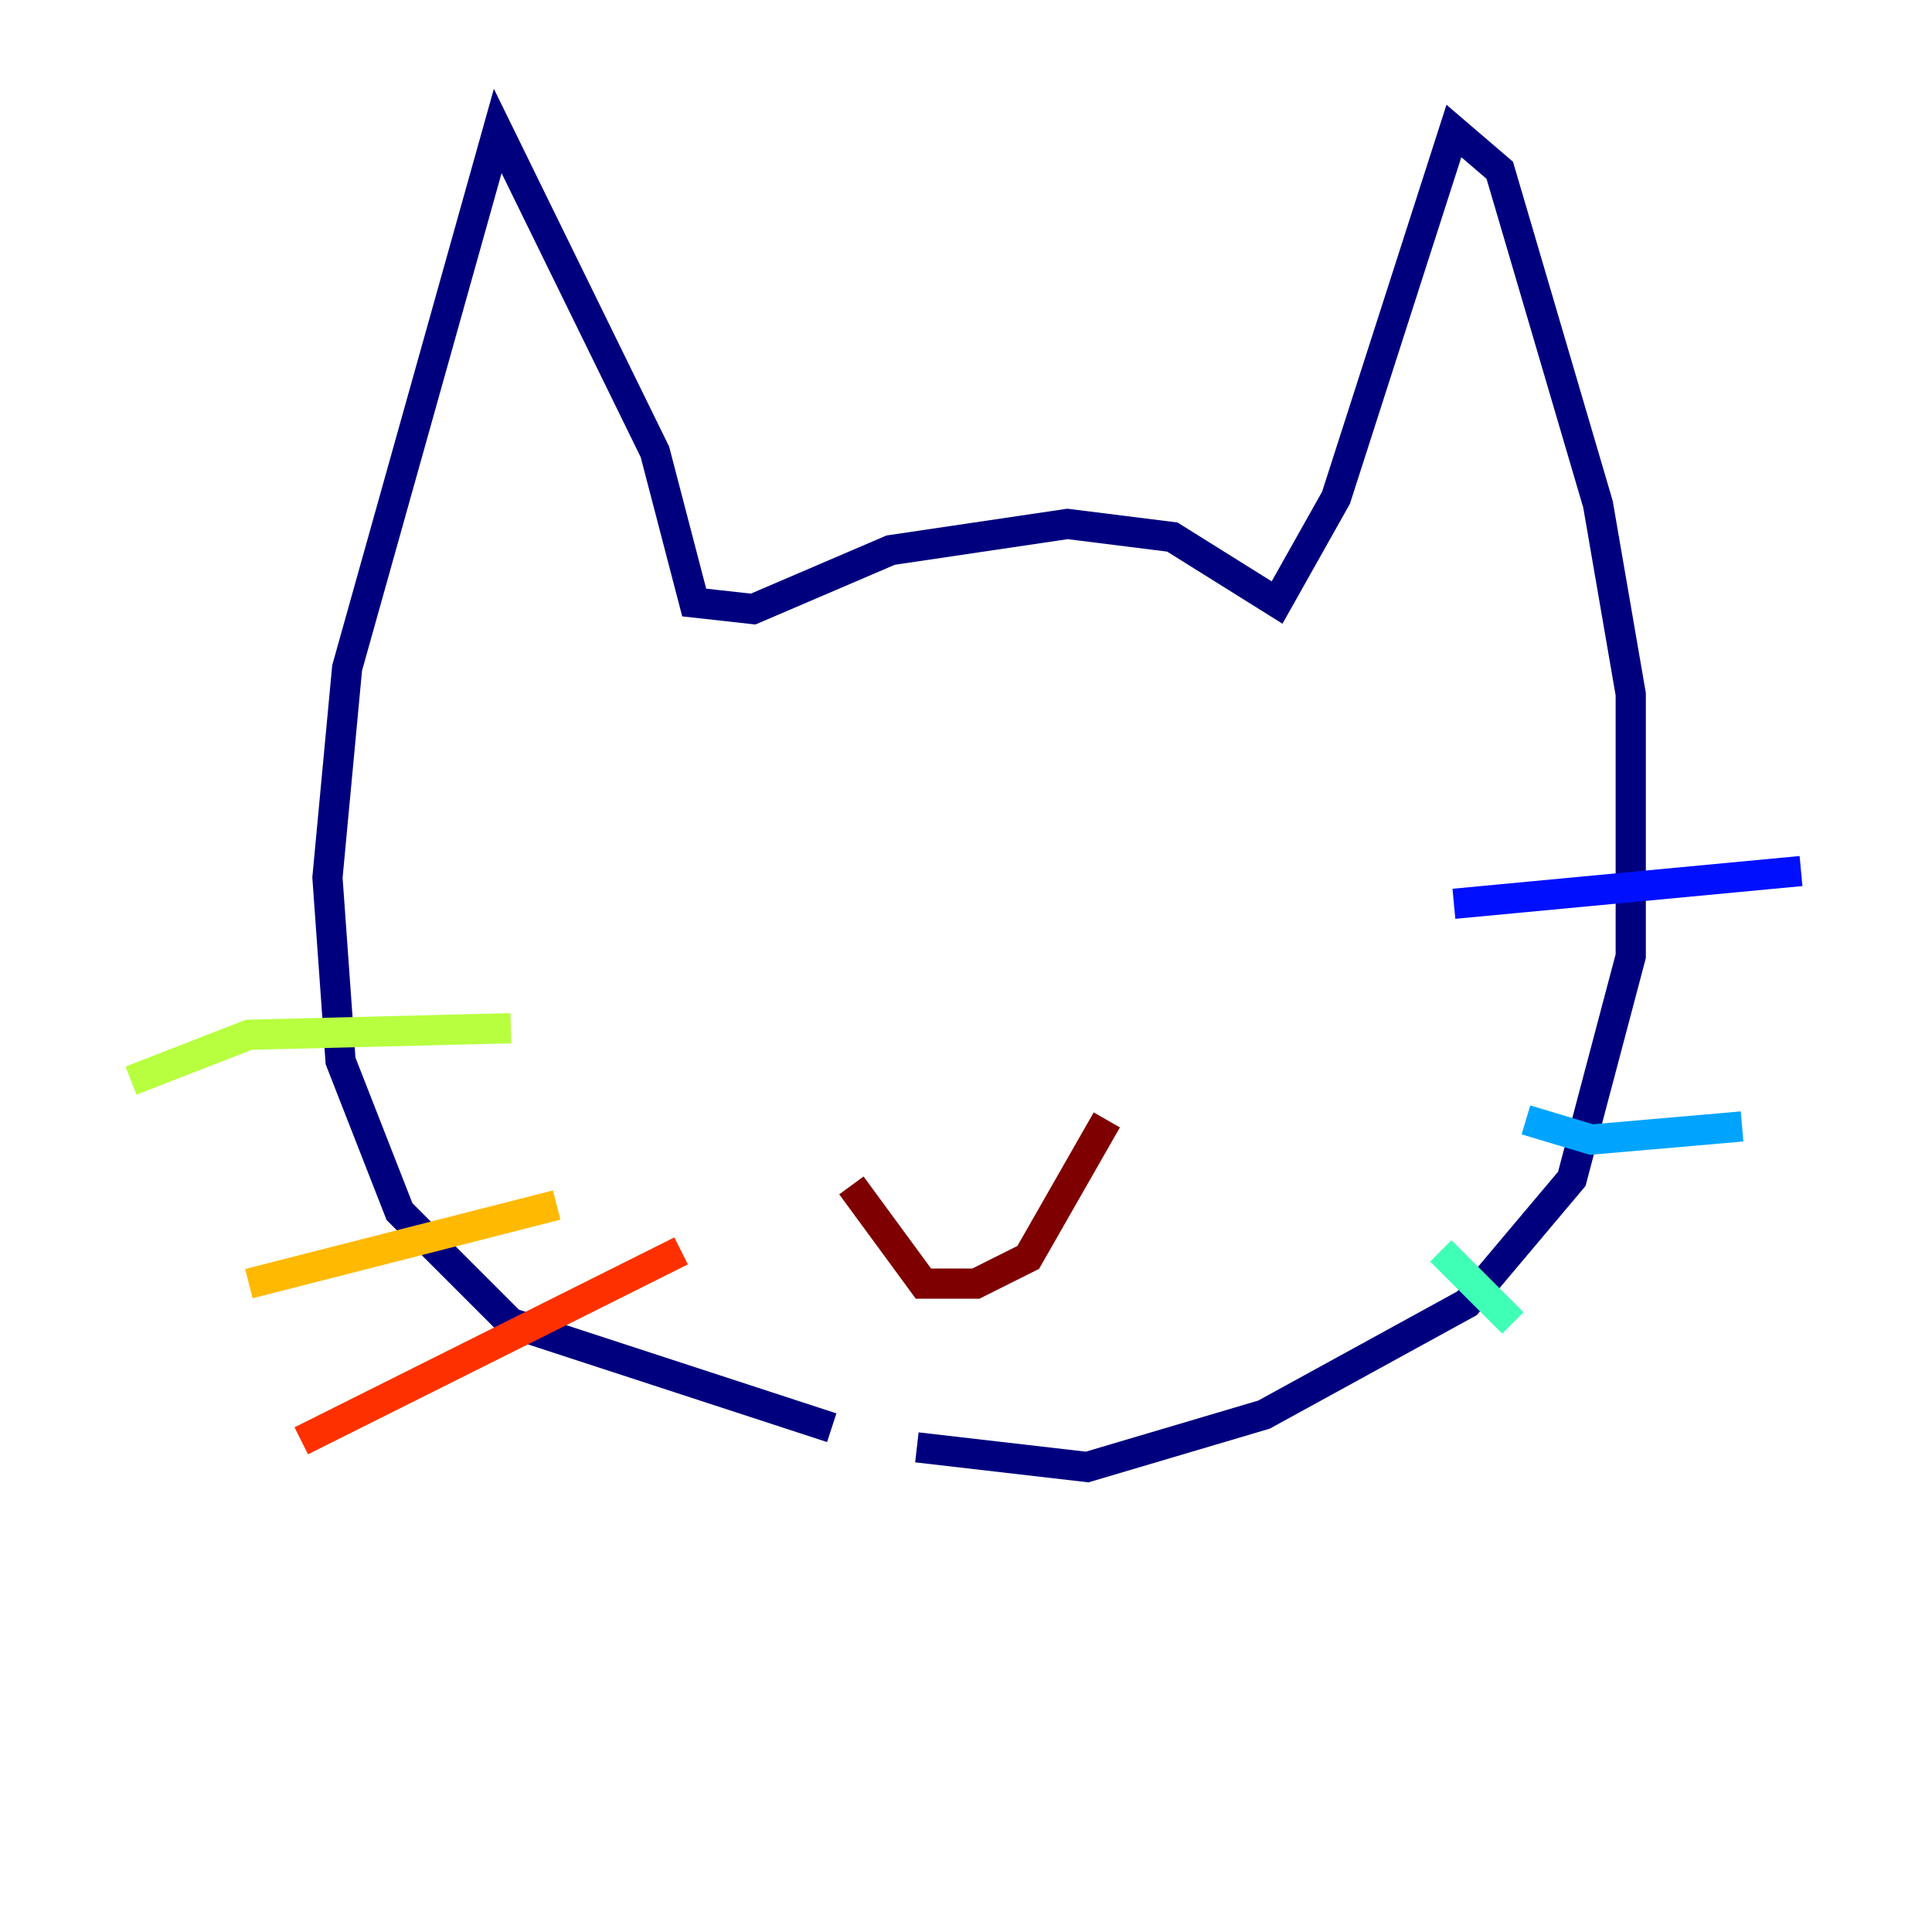 <?xml version="1.0" encoding="utf-8" ?>
<svg baseProfile="tiny" height="128" version="1.2" viewBox="0,0,128,128" width="128" xmlns="http://www.w3.org/2000/svg" xmlns:ev="http://www.w3.org/2001/xml-events" xmlns:xlink="http://www.w3.org/1999/xlink"><defs /><polyline fill="none" points="55.105,94.59 33.844,87.647 26.468,80.271 22.563,70.291 21.695,58.142 22.997,44.258 32.976,8.678 43.39,29.939 45.993,39.919 49.898,40.352 59.01,36.447 70.725,34.712 77.668,35.58 84.61,39.919 88.515,32.976 96.325,8.678 99.363,11.281 105.871,33.41 108.041,45.993 108.041,63.349 104.136,78.102 97.193,86.346 83.742,93.722 72.027,97.193 60.746,95.891" stroke="#00007f" stroke-width="2" /><polyline fill="none" points="96.325,59.878 119.322,57.709" stroke="#0010ff" stroke-width="2" /><polyline fill="none" points="101.098,74.197 105.437,75.498 115.417,74.63" stroke="#00a4ff" stroke-width="2" /><polyline fill="none" points="95.458,82.875 100.231,87.647" stroke="#3fffb7" stroke-width="2" /><polyline fill="none" points="33.844,68.122 16.488,68.556 8.678,71.593" stroke="#b7ff3f" stroke-width="2" /><polyline fill="none" points="36.881,79.837 16.488,85.044" stroke="#ffb900" stroke-width="2" /><polyline fill="none" points="45.125,82.875 19.959,95.458" stroke="#ff3000" stroke-width="2" /><polyline fill="none" points="56.407,78.536 61.18,85.044 64.651,85.044 68.122,83.308 73.329,74.197" stroke="#7f0000" stroke-width="2" /></svg>